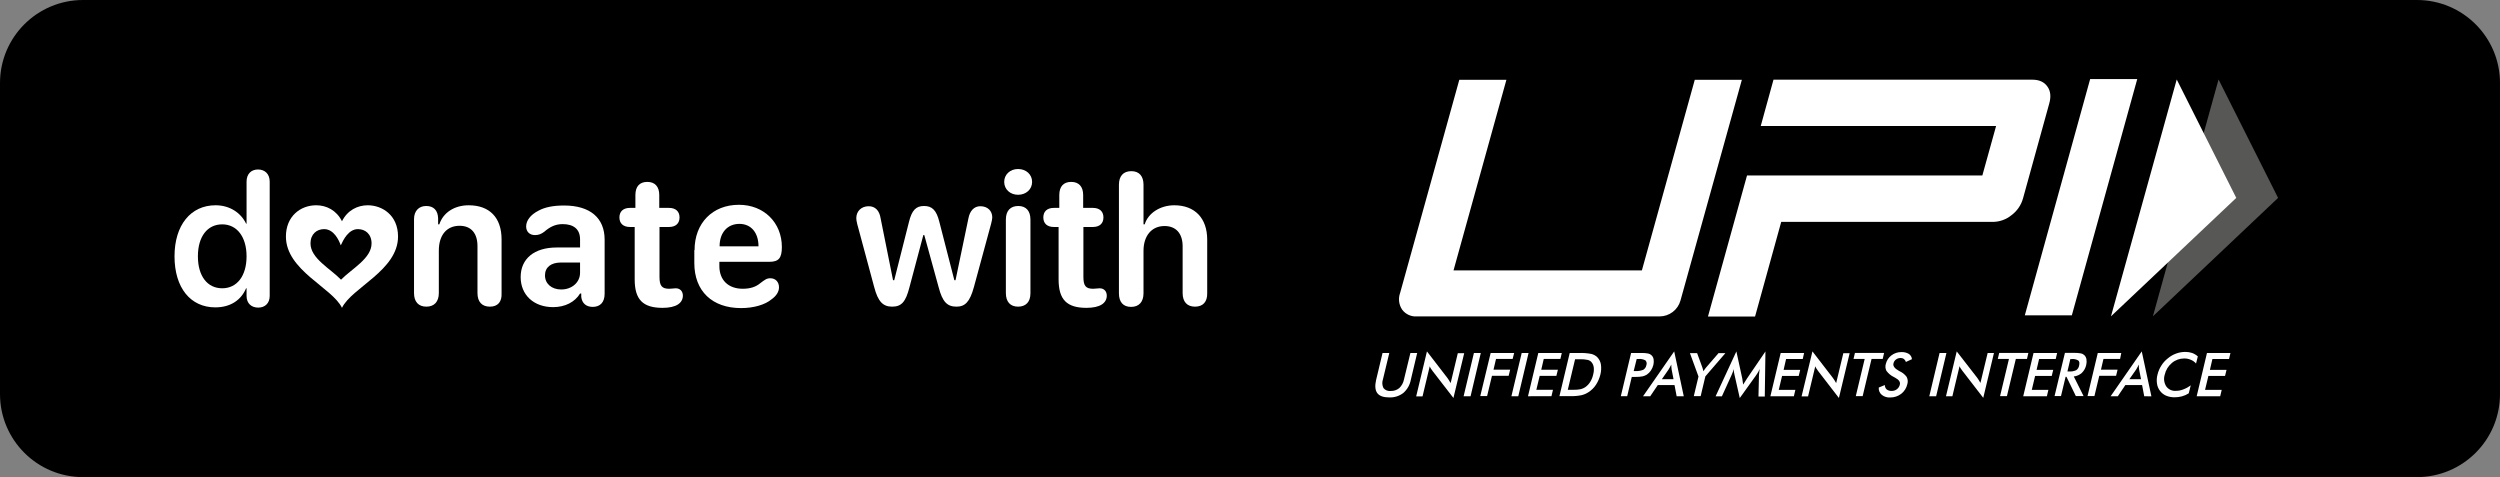 <?xml version="1.0" encoding="utf-8"?>
<!-- Generator: Adobe Illustrator 27.1.1, SVG Export Plug-In . SVG Version: 6.00 Build 0)  -->
<svg version="1.1" id="Layer_1" xmlns="http://www.w3.org/2000/svg" xmlns:xlink="http://www.w3.org/1999/xlink" x="0px" y="0px"
	 viewBox="0 0 1050 200.382" style="enable-background:new 0 0 1050 200.382;" xml:space="preserve">
<rect x="0" y="0" width="1050" height="200.382" fill="#808080" stroke="none"/>
<style type="text/css">
	.st0{fill:#FFFFFF;}
	.st1{fill:#575756;}
</style>
<path d="M1015.117,200.382H34.883C15.618,200.382,0,184.764,0,165.499V34.883
	C0,15.618,15.618,0,34.883,0h980.234C1034.382,0,1050,15.618,1050,34.883V165.499
	C1050,184.764,1034.382,200.382,1015.117,200.382z"/>
<g id="donate">
	<g>
		<path class="st0" d="M73.299,107.655c0-13.125,6.813-21.441,17.233-21.441
			c5.911,0,10.62,3.106,12.824,7.715h0.2V76.295
			c0-3.306,2.004-5.11,4.809-5.11c2.805,0,4.909,1.803,4.909,5.11v47.991
			c0,3.106-2.004,4.909-4.809,4.909c-2.805,0-4.909-1.703-4.909-4.909v-3.206
			h-0.2c-2.004,4.809-6.412,8.015-12.925,8.015
			C80.012,129.096,73.299,120.88,73.299,107.655z M103.557,107.655
			c0-8.115-4.008-13.426-10.219-13.426c-6.312,0-10.219,5.21-10.219,13.426
			s3.907,13.426,10.219,13.426C99.549,121.081,103.557,115.871,103.557,107.655z"/>
		<path class="st0" d="M205.751,128.795c-3.306,0-5.21-2.004-5.21-5.711v-19.738
			c0-5.41-2.705-8.516-7.514-8.516c-5.41,0-8.717,3.907-8.717,10.42v17.834
			c0,3.607-1.904,5.711-5.21,5.711c-3.306,0-5.21-2.004-5.21-5.711V92.025
			c0-3.406,2.004-5.51,5.11-5.51s4.909,1.803,5.01,5.21v2.505h0.501
			c1.603-4.909,6.312-8.015,12.323-8.015c8.817,0,13.826,5.21,13.826,14.327v22.543
			C210.861,126.792,209.058,128.795,205.751,128.795z"/>
		<path class="st0" d="M232.302,128.996c-8.115,0-13.626-5.11-13.626-12.624
			c0-7.715,5.711-12.424,15.129-12.424h9.819v-3.406
			c0-4.208-2.605-6.412-7.314-6.412c-3.106,0-5.41,1.202-7.715,3.206
			c-1.202,0.902-2.304,1.403-3.907,1.403c-2.304,0-3.707-1.503-3.707-3.607
			c0-2.405,1.703-4.909,5.31-6.713c2.605-1.403,6.112-2.104,10.62-2.104
			c10.921,0,17.032,5.21,17.032,14.327v22.743c0,3.507-1.803,5.511-5.01,5.511
			c-2.705,0-4.509-1.503-4.809-4.208v-1.403h-0.501
			C241.419,126.892,237.312,128.996,232.302,128.996z M235.709,121.582
			c4.509,0,7.915-3.006,7.915-7.013v-4.308h-8.015c-4.208,0-6.713,2.004-6.713,5.41
			C228.896,119.177,231.701,121.582,235.709,121.582z"/>
		<path class="st0" d="M266.668,95.332h-2.104c-2.805,0-4.408-1.503-4.408-4.008
			s1.603-4.008,4.408-4.008h2.304v-5.41c0-3.607,1.803-5.51,5.01-5.51
			s5.01,2.004,5.01,5.51v5.41h4.108c2.805,0,4.408,1.503,4.408,4.008
			s-1.603,4.008-4.408,4.008h-4.008v20.94c0,3.807,1.002,5.01,4.108,5.01
			c1.102,0,1.803-0.2,2.705-0.2c1.803,0,3.006,1.202,3.006,3.106
			c0,1.503-0.701,2.805-2.104,3.707c-1.403,0.902-3.607,1.403-6.412,1.403
			c-8.216,0-11.722-3.406-11.722-11.923V95.332H266.668z"/>
		<path class="st0" d="M291.715,105.05c0-11.322,7.514-19.036,18.635-19.036
			c10.52,0,18.034,7.514,18.034,17.734c0,4.609-1.302,6.212-5.21,6.212h-21.04
			v1.803c0,5.811,3.707,9.518,9.819,9.518c3.206,0,5.51-0.802,7.314-2.304
			c2.004-1.503,2.705-2.104,4.308-2.104c2.104,0,3.607,1.503,3.607,3.807
			c0,1.803-1.102,3.607-3.106,5.01c-2.705,2.304-7.514,3.707-12.824,3.707
			c-12.123,0-19.637-7.114-19.637-18.936v-5.41H291.715z M318.566,103.447
			L318.566,103.447c0-5.711-3.106-9.418-8.015-9.418
			c-5.11,0-8.316,3.807-8.316,9.318v0.1H318.566z"/>
		<path class="st0" d="M360.045,94.129c-0.301-1.202-0.401-1.904-0.401-2.505
			c0-2.906,2.104-5.01,5.21-5.01c2.705,0,4.509,1.803,5.01,5.11l5.21,25.949
			h0.501l6.212-24.547c1.202-4.809,2.906-6.613,6.312-6.613
			s5.21,1.803,6.412,6.613l6.312,24.547h0.501l5.41-25.949
			c0.601-3.206,2.405-5.11,5.01-5.11c3.106,0,5.01,2.004,5.01,4.709
			c0,0.601-0.2,1.503-0.501,2.705l-7.214,26.551
			c-1.703,6.212-3.707,8.216-7.314,8.216c-3.907,0-5.911-2.004-7.514-8.216
			l-6.011-21.842h-0.401l-5.811,21.842c-1.603,6.312-3.406,8.216-7.314,8.216
			c-3.807,0-5.911-2.104-7.514-8.216L360.045,94.129z"/>
		<path class="st0" d="M427.574,70.985c3.406,0,5.911,2.304,5.911,5.41
			s-2.505,5.41-5.911,5.41c-3.306,0-5.811-2.304-5.811-5.41
			S424.268,70.985,427.574,70.985z M427.574,128.795c-3.206,0-5.11-2.004-5.11-5.711
			V92.226c0-3.807,2.004-5.711,5.21-5.711s5.11,2.004,5.11,5.711v30.959
			C432.784,126.892,430.78,128.795,427.574,128.795z"/>
		<path class="st0" d="M444.707,95.332h-2.104c-2.805,0-4.408-1.503-4.408-4.008
			s1.603-4.008,4.408-4.008h2.304v-5.41c0-3.607,1.803-5.51,5.01-5.51
			s5.01,2.004,5.01,5.51v5.41h4.108c2.805,0,4.408,1.503,4.408,4.008
			s-1.603,4.008-4.408,4.008h-4.008v20.94c0,3.807,1.002,5.01,4.108,5.01
			c1.102,0,1.803-0.2,2.705-0.2c1.803,0,3.006,1.202,3.006,3.106
			c0,1.503-0.701,2.805-2.104,3.707c-1.403,0.902-3.607,1.403-6.412,1.403
			c-8.216,0-11.722-3.406-11.722-11.923V95.332H444.707z"/>
		<path class="st0" d="M501.916,128.795c-3.306,0-5.21-2.004-5.21-5.711v-19.637
			c0-5.41-2.805-8.516-7.615-8.516c-5.31,0-8.817,4.008-8.817,10.42v17.834
			c0,3.607-1.904,5.711-5.21,5.711s-5.11-2.004-5.11-5.711V77.598
			c0-3.607,1.803-5.711,5.21-5.711c3.306,0,5.11,2.104,5.11,5.711v16.632h0.501
			c1.403-4.709,6.512-8.015,12.424-8.015c8.616,0,13.826,5.41,13.826,14.427
			v22.443C507.126,126.792,505.222,128.795,501.916,128.795z"/>
	</g>
	<path id="heart_2_" class="st0" d="M154.454,86.214c-4.308,0-8.516,2.104-10.821,6.713
		c-2.304-4.609-6.512-6.713-10.821-6.713c-6.713,0-12.724,4.709-12.724,13.125
		c0,14.227,19.437,21.441,23.545,29.957c4.108-8.516,23.545-15.73,23.545-29.957
		C167.178,90.322,160.465,86.214,154.454,86.214z M150.346,96.233
		c3.006,0,5.711,2.004,5.711,6.011c0,6.312-8.316,10.62-12.824,15.229
		c-4.408-4.609-12.824-8.917-12.824-15.229c0-3.907,2.605-6.011,5.711-6.011
		c4.108,0,6.212,4.609,7.013,6.813C144.134,100.842,146.338,96.233,150.346,96.233z"/>
</g>
<g>
	<path class="st0" d="M580.666,148.262h2.831l-2.653,11.04
		c-0.437,1.21-0.358,2.547,0.219,3.698c0.734,0.895,1.875,1.352,3.023,1.21
		c1.309,0.051,2.591-0.38,3.604-1.21c1.034-0.995,1.732-2.287,1.996-3.698
		l2.68-11.04h2.845l-2.68,11.303c-0.4,2.138-1.515,4.077-3.162,5.497
		c-1.686,1.291-3.773,1.947-5.895,1.853c-2.434,0-4.1-0.589-5.006-1.786
		c-0.907-1.197-1.072-3.081-0.514-5.511L580.666,148.262z"/>
	<path class="st0" d="M594.809,166.42l4.506-18.833l8.557,11.107
		c0.228,0.313,0.447,0.63,0.674,0.987s0.447,0.773,0.723,1.215l3.014-12.567
		h2.68l-4.524,18.819l-8.744-11.312l-0.67-0.947
		c-0.221-0.329-0.403-0.682-0.54-1.054l-3.023,12.638h-2.653V166.42z"/>
	<path class="st0" d="M614.718,166.42l4.327-18.158h2.885l-4.287,18.158H614.718z"/>
	<path class="st0" d="M621.698,166.42l4.372-18.158h9.87l-0.634,2.488h-6.98
		l-1.054,4.506h6.985l-0.625,2.572h-7.011l-2.036,8.507h-2.885V166.42z"/>
	<path class="st0" d="M634.792,166.42l4.318-18.158h2.885l-4.318,18.158H634.792z"/>
	<path class="st0" d="M641.755,166.42l4.327-18.158h9.87l-0.589,2.488h-6.985l-1.054,4.551
		h6.985l-0.63,2.568h-7.016l-1.402,5.855h6.985l-0.634,2.68L641.755,166.42z"/>
	<path class="st0" d="M654.951,166.42l4.327-18.158h3.876
		c1.766-0.072,3.535,0.063,5.27,0.402c0.89,0.23,1.708,0.678,2.38,1.304
		c0.828,0.836,1.379,1.908,1.576,3.068c0.209,1.428,0.135,2.883-0.219,4.283
		c-0.379,1.518-1.005,2.964-1.853,4.278c-0.799,1.223-1.843,2.267-3.068,3.064
		c-0.904,0.616-1.914,1.059-2.979,1.309c-1.537,0.317-3.107,0.451-4.676,0.397
		h-4.636V166.42z M658.47,163.713h2.434c1.025,0.025,2.05-0.066,3.055-0.272
		c0.694-0.178,1.349-0.48,1.934-0.893c0.825-0.588,1.518-1.34,2.036-2.211
		c0.574-0.945,0.983-1.981,1.21-3.064c0.269-0.981,0.347-2.004,0.232-3.014
		c-0.107-0.818-0.452-1.587-0.991-2.211c-0.425-0.45-0.976-0.761-1.581-0.893
		c-1.038-0.213-2.098-0.305-3.157-0.272h-2.108L658.47,163.713z"/>
	<path class="st0" d="M685.359,158.247l-1.938,8.164h-2.68l4.319-18.158h4.372
		c0.936-0.026,1.872,0.049,2.791,0.223c0.529,0.098,1.016,0.349,1.402,0.723
		c0.476,0.456,0.79,1.055,0.893,1.706c0.117,0.782,0.084,1.579-0.098,2.349
		c-0.205,0.85-0.562,1.657-1.054,2.38c-0.452,0.681-1.035,1.266-1.715,1.719
		c-0.545,0.33-1.139,0.572-1.76,0.715c-0.952,0.173-1.918,0.251-2.885,0.232
		h-1.666L685.359,158.247z M686.15,155.836h0.719
		c1.14,0.081,2.282-0.108,3.336-0.549c0.67-0.424,1.129-1.112,1.264-1.894
		c0.277-0.689,0.135-1.475-0.366-2.023c-0.907-0.495-1.943-0.701-2.97-0.589
		h-0.719L686.15,155.836z"/>
	<path class="st0" d="M704.192,166.42l-0.893-4.685h-7.038l-3.162,4.685h-3.019
		l13.081-18.833l4.019,18.833H704.192z M697.975,159.274h4.912l-0.813-4.153
		c-0.05-0.295-0.078-0.594-0.085-0.893c-0.045-0.37-0.063-0.743-0.054-1.116
		c-0.166,0.385-0.359,0.758-0.576,1.116c-0.16,0.33-0.344,0.648-0.549,0.951
		L697.975,159.274z"/>
	<path class="st0" d="M711.386,166.42l1.978-8.289l-3.599-9.825h3.019l2.255,6.172
		c0.048,0.213,0.108,0.423,0.179,0.63c0.085,0.272,0.138,0.536,0.223,0.813
		l0.536-0.813c0.192-0.272,0.371-0.496,0.549-0.715l5.265-6.087h2.885
		l-8.427,9.771l-1.965,8.289h-2.885L711.386,166.42z"/>
	<path class="st0" d="M738.771,157.448c0.026-0.392,0.072-0.783,0.138-1.17
		c0.009-0.438,0.053-0.874,0.134-1.304c-0.179,0.406-0.357,0.808-0.589,1.264
		c-0.239,0.44-0.509,0.862-0.808,1.264l-6.944,9.678l-2.233-9.861
		c-0.098-0.389-0.175-0.782-0.232-1.179c-0.048-0.37-0.077-0.743-0.085-1.116
		c-0.094,0.357-0.232,0.759-0.366,1.215c-0.148,0.447-0.329,0.883-0.54,1.304
		l-4.055,8.932h-2.653l8.74-18.877l2.487,11.451
		c0.057,0.295,0.099,0.593,0.125,0.893c0.047,0.531,0.124,1.059,0.232,1.581
		c0.317-0.536,0.715-1.17,1.264-1.978c0.111-0.159,0.213-0.324,0.304-0.496
		l7.797-11.45l-0.277,18.958h-2.653L738.771,157.448z"/>
	<path class="st0" d="M743.563,166.42l4.327-18.158h9.825l-0.558,2.519h-7.002
		l-1.036,4.551h6.967l-0.63,2.568h-6.985l-1.402,5.855h6.985l-0.63,2.68
		L743.563,166.42z"/>
	<path class="st0" d="M756.675,166.42l4.551-18.833l8.566,11.107
		c0.219,0.313,0.447,0.63,0.674,0.987s0.447,0.773,0.723,1.215l3.014-12.567
		h2.653l-4.515,18.819l-8.722-11.312l-0.656-0.947
		c-0.227-0.327-0.411-0.681-0.549-1.054l-3.023,12.638h-2.706L756.675,166.42z"/>
	<path class="st0" d="M786.051,150.749l-3.738,15.631h-2.885l3.738-15.631h-4.689
		l0.589-2.519h12.25l-0.576,2.519H786.051z"/>
	<path class="st0" d="M789.075,162.767l2.559-1.054c-0.017,0.696,0.262,1.366,0.768,1.844
		c0.605,0.455,1.353,0.678,2.108,0.63c0.797,0.024,1.576-0.234,2.202-0.728
		c0.627-0.478,1.062-1.166,1.224-1.938c0.272-1.049-0.362-2.019-1.898-2.831
		c-0.156-0.106-0.322-0.198-0.496-0.272c-1.282-0.607-2.395-1.52-3.242-2.657
		c-0.456-0.892-0.55-1.925-0.263-2.885c0.334-1.436,1.16-2.71,2.336-3.6
		c1.207-0.929,2.693-1.423,4.216-1.402c1.094-0.051,2.18,0.216,3.126,0.768
		c0.745,0.504,1.224,1.315,1.304,2.211l-2.541,1.17
		c-0.157-0.494-0.453-0.933-0.853-1.264c-0.392-0.274-0.862-0.415-1.34-0.402
		c-0.712-0.02-1.411,0.203-1.978,0.634c-0.544,0.407-0.92,1-1.054,1.666
		c-0.277,1.049,0.496,2.103,2.233,3.064c0.102,0.066,0.208,0.125,0.317,0.179
		c1.206,0.525,2.247,1.366,3.014,2.434c0.468,0.918,0.566,1.982,0.272,2.97
		c-0.349,1.624-1.258,3.074-2.568,4.095c-1.329,1.019-2.961,1.562-4.636,1.541
		c-1.248,0.085-2.484-0.29-3.474-1.054
		C789.461,165.141,788.958,163.966,789.075,162.767z"/>
	<path class="st0" d="M810.301,166.42l4.318-18.158h2.885l-4.327,18.158H810.301z"/>
	<path class="st0" d="M817.313,166.42l4.51-18.833l8.574,11.04
		c0.219,0.317,0.447,0.63,0.674,0.991s0.447,0.768,0.715,1.21l3.023-12.567
		h2.653l-4.497,18.833l-8.731-11.312l-0.674-0.947
		c-0.227-0.327-0.411-0.681-0.549-1.054l-3.01,12.638h-2.68L817.313,166.42z"/>
	<path class="st0" d="M846.649,150.749l-3.742,15.631h-2.885l3.738-15.631h-4.685
		l0.59-2.519h12.25l-0.581,2.519H846.649z"/>
	<path class="st0" d="M849.753,166.42l4.332-18.158h9.91l-0.589,2.519h-6.985l-1.054,4.551
		h6.985l-0.621,2.568h-6.985l-1.398,5.855h6.971l-0.63,2.68L849.753,166.42z"/>
	<path class="st0" d="M867.554,158.247l-1.938,8.11h-2.706l4.359-18.145h4.019
		c0.898-0.022,1.797,0.051,2.68,0.219c0.561,0.102,1.079,0.37,1.487,0.768
		c0.455,0.466,0.753,1.062,0.853,1.706c0.125,0.765,0.097,1.547-0.085,2.3
		c-0.26,1.301-0.906,2.493-1.853,3.421c-0.946,0.835-2.127,1.358-3.381,1.496
		l4.109,8.235h-3.247l-3.939-8.11H867.554z M868.322,156.014h0.54
		c1.081,0.088,2.166-0.097,3.157-0.536c0.651-0.454,1.088-1.154,1.21-1.938
		c0.232-0.991,0.138-1.706-0.313-2.108c-0.849-0.52-1.847-0.742-2.836-0.63
		h-0.536L868.322,156.014z"/>
	<path class="st0" d="M876.749,166.42l4.318-18.158h9.87l-0.496,2.488h-6.985
		l-1.049,4.506h6.98l-0.63,2.572h-7.056l-2.036,8.507h-2.916L876.749,166.42z"/>
	<path class="st0" d="M900.574,166.42l-0.893-4.685h-7.038l-3.157,4.685h-3.023
		l13.072-18.833l4.055,18.886L900.574,166.42z M894.322,159.274h4.912l-0.817-4.153
		c-0.061-0.294-0.094-0.593-0.098-0.893c-0.022-0.372-0.022-0.745,0-1.116
		c-0.164,0.388-0.362,0.762-0.589,1.116c-0.156,0.329-0.335,0.647-0.536,0.951
		L894.322,159.274z"/>
	<path class="st0" d="M922.336,152.674c-0.608-0.696-1.374-1.236-2.233-1.576
		c-0.866-0.374-1.803-0.559-2.747-0.54c-1.892-0.007-3.724,0.661-5.167,1.885
		c-1.523,1.271-2.581,3.011-3.01,4.948c-0.513,1.637-0.282,3.416,0.63,4.868
		c0.913,1.295,2.44,2.014,4.019,1.894c1.07,0.009,2.132-0.191,3.126-0.59
		c1.128-0.418,2.193-0.992,3.162-1.706l-0.849,3.345
		c-0.876,0.566-1.834,0.992-2.84,1.264c-0.995,0.273-2.023,0.406-3.055,0.397
		c-1.238,0.028-2.468-0.202-3.613-0.674c-1.018-0.434-1.902-1.133-2.559-2.023
		c-0.686-0.891-1.124-1.948-1.268-3.064c-0.188-1.263-0.112-2.551,0.223-3.783
		c0.315-1.325,0.849-2.589,1.581-3.738c0.726-1.177,1.656-2.214,2.747-3.064
		c1.042-0.883,2.234-1.571,3.519-2.032c1.224-0.449,2.519-0.677,3.823-0.674
		c0.98-0.015,1.956,0.136,2.885,0.447c0.875,0.328,1.682,0.814,2.38,1.434
		L922.336,152.674z"/>
	<path class="st0" d="M922.609,166.42l4.318-18.158h9.861l-0.594,2.519h-6.98
		l-1.054,4.551h6.985l-0.634,2.568h-6.994l-1.402,5.855h6.998l-0.63,2.68
		L922.609,166.42z"/>
	<path class="st0" d="M870.166,132.452h-19.748l27.447-99.25h19.779L870.166,132.452z"/>
	<path class="st0" d="M859.899,36.329c-1.349-1.908-3.457-2.863-6.324-2.863h-108.708
		l-5.359,19.462h98.848l-5.77,20.771h-98.839l-16.399,59.24h19.779l10.986-39.746
		h88.898c2.857-0.02,5.622-1.017,7.833-2.827
		c2.341-1.745,4.037-4.217,4.823-7.029l10.986-39.746
		C861.52,40.585,861.243,38.196,859.899,36.329z"/>
	<path class="st0" d="M705.8,126.227c-1.096,3.926-4.664,6.648-8.74,6.668H595.126
		c-2.42,0.179-4.763-0.889-6.217-2.831c-1.398-2.068-1.719-4.681-0.862-7.025
		l24.862-89.532h19.784l-22.213,80.051h79.113l22.213-80.051h19.779L705.8,126.227z"
		/>
	<polygon class="st1" points="931.795,33.381 956.8,83.118 904.218,132.854 	"/>
	<polygon class="st0" points="914.227,33.381 939.231,83.118 886.609,132.854 	"/>
</g>
</svg>

